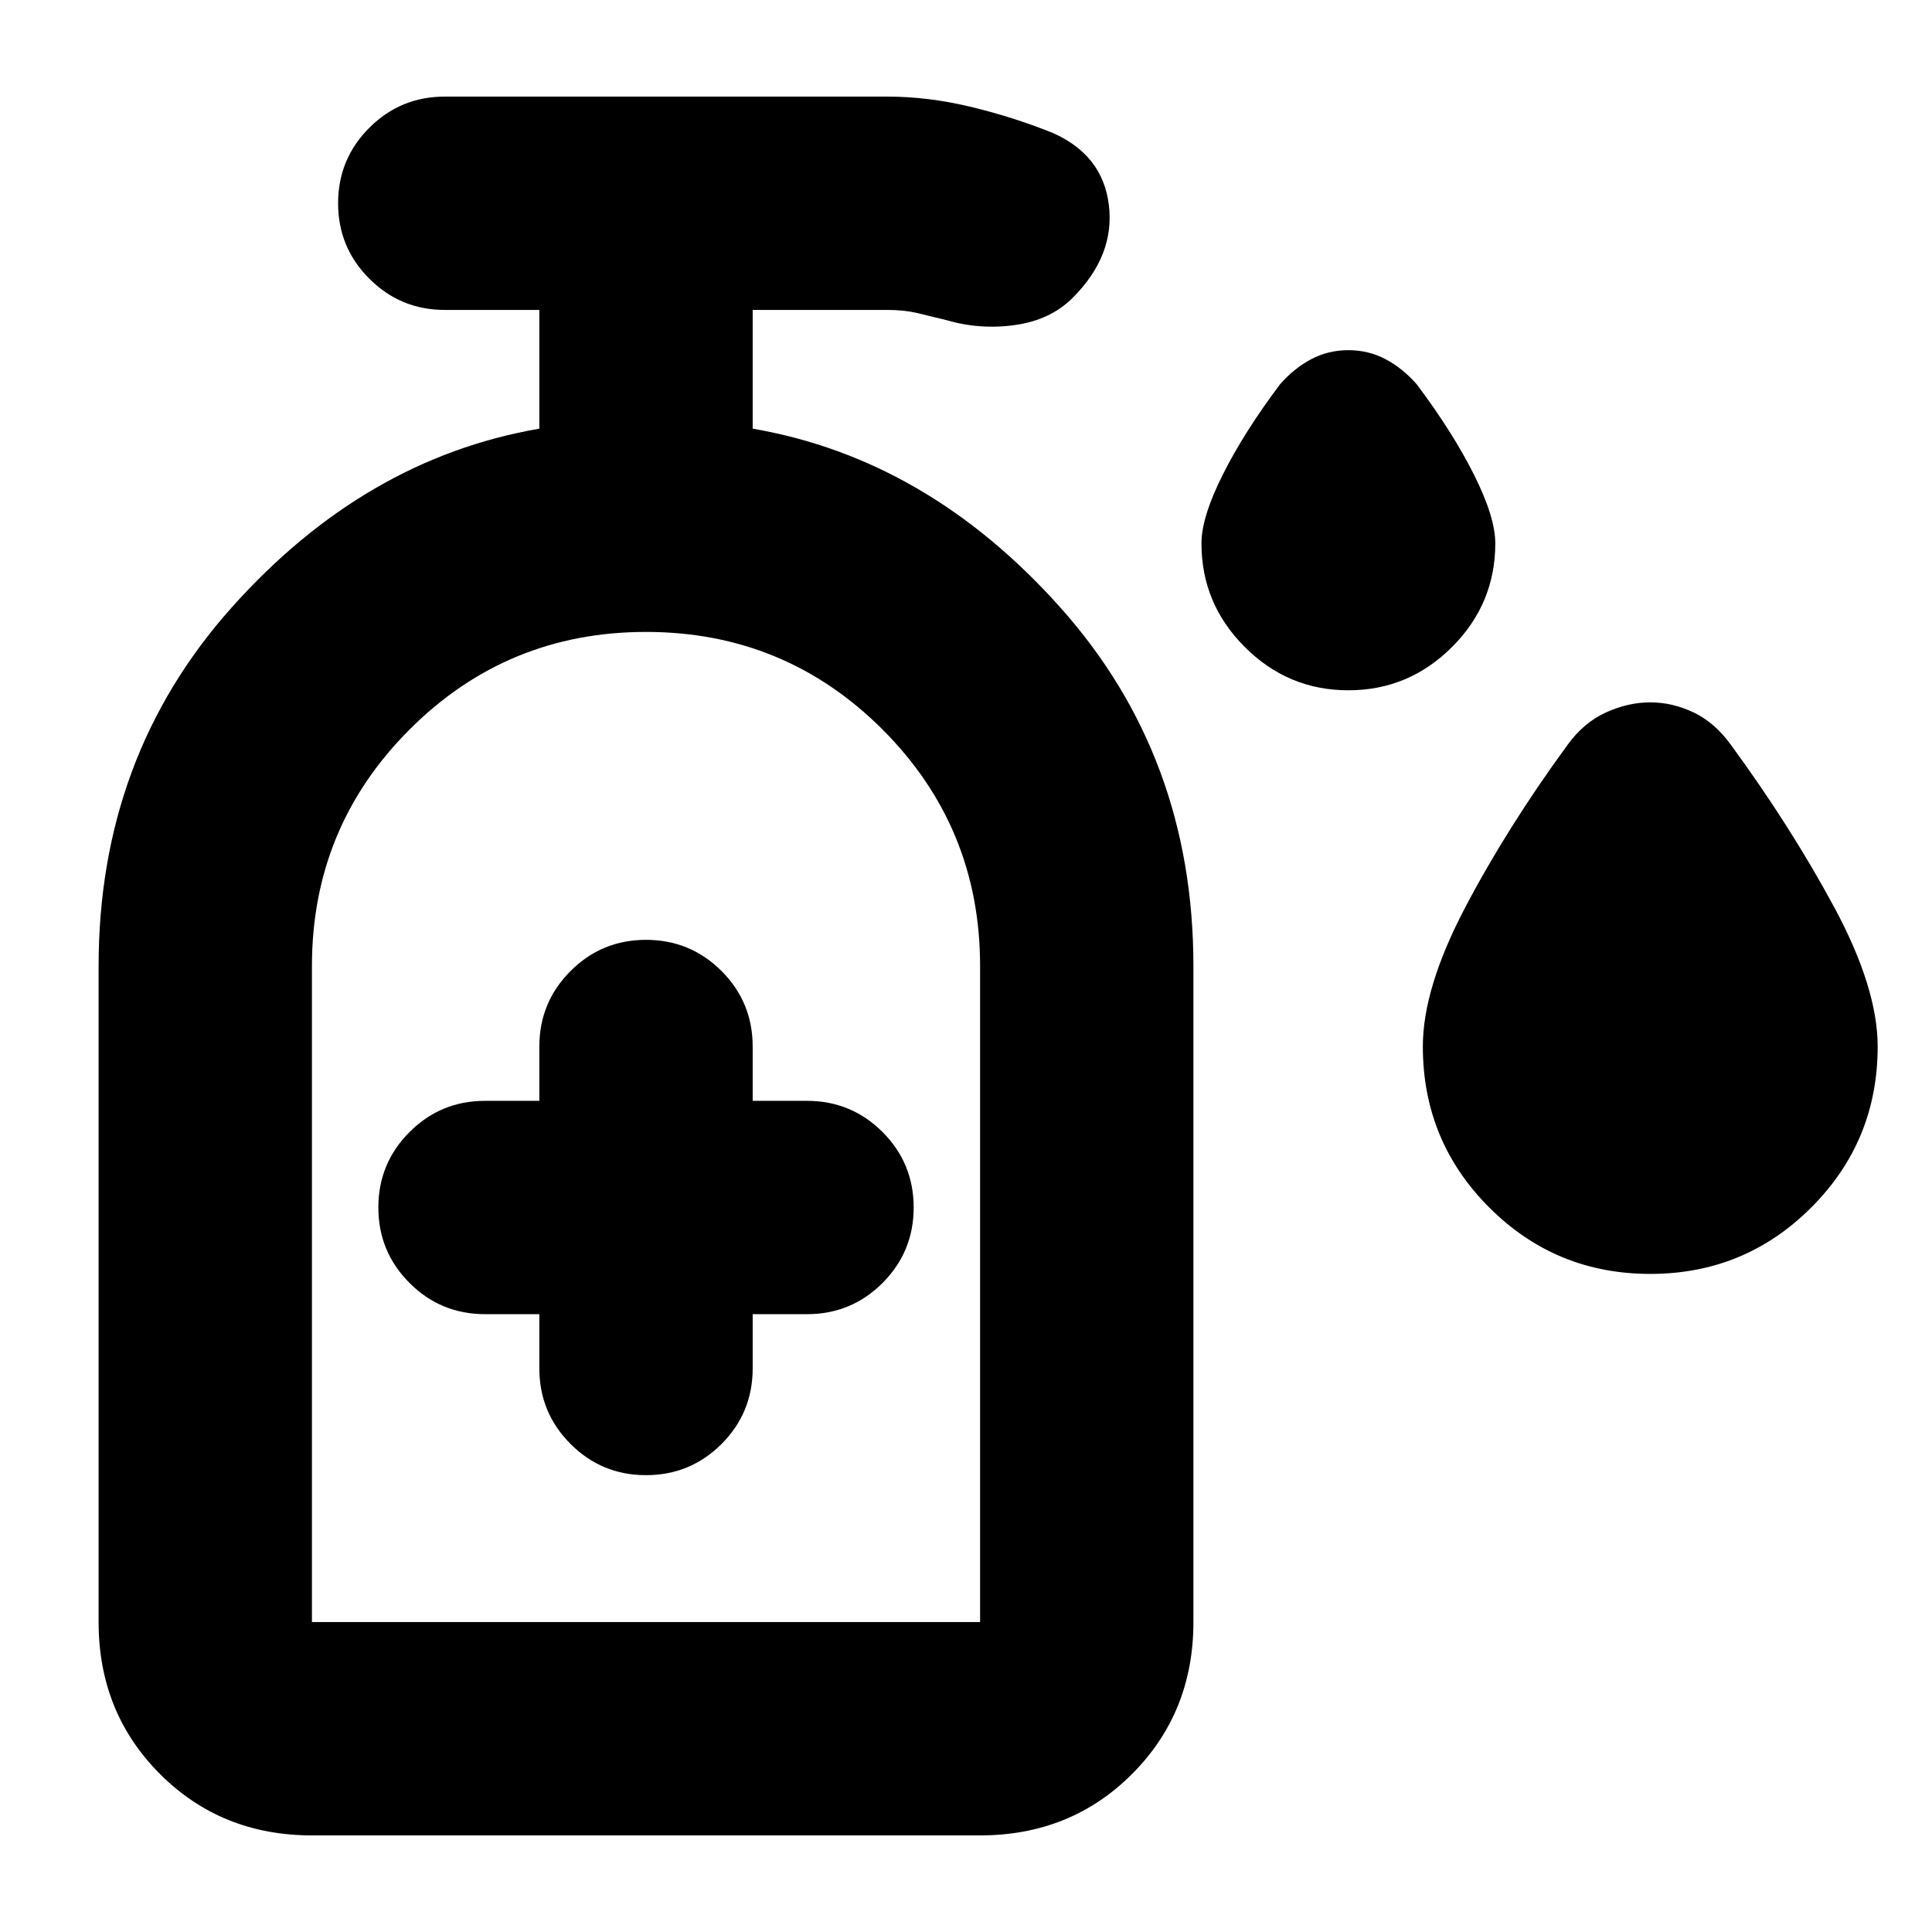<svg xmlns="http://www.w3.org/2000/svg" height="24" width="24"><path d="M16.75 8.575q-.75 0-1.287-.538-.538-.537-.538-1.287 0-.325.263-.85.262-.525.712-1.125.175-.2.388-.313.212-.112.462-.112t.462.112q.213.113.388.313.45.6.712 1.125.263.525.263.85 0 .75-.537 1.287-.538.538-1.288.538Zm3.75 7.25q-1.175 0-2-.825t-.825-2q0-.725.525-1.725t1.275-2.025q.2-.275.475-.4.275-.125.55-.125t.538.125q.262.125.462.4.75 1.025 1.288 2.025.537 1 .537 1.725 0 1.175-.825 2t-2 .825Zm-12.475 2.5q.55 0 .938-.387.387-.388.387-.938v-.675h.675q.55 0 .938-.387.387-.388.387-.938 0-.55-.387-.938-.388-.387-.938-.387H9.35V13q0-.55-.387-.938-.388-.387-.938-.387-.55 0-.937.387Q6.7 12.45 6.7 13v.675h-.675q-.55 0-.937.387Q4.7 14.45 4.7 15q0 .55.388.938.387.387.937.387H6.7V17q0 .55.388.938.387.387.937.387ZM3.875 22.8q-1.125 0-1.887-.762-.763-.763-.763-1.888V12q0-2.6 1.65-4.45T6.7 5.325V3.85H5.525q-.55 0-.937-.388-.388-.387-.388-.937t.388-.938q.387-.387.937-.387h5.5q.5 0 1.025.125.525.125 1.025.325.625.275.7.9.075.625-.45 1.15-.275.275-.712.337-.438.063-.863-.062-.2-.05-.362-.088-.163-.037-.363-.037H9.35v1.475q2.175.375 3.825 2.225 1.65 1.85 1.65 4.45v8.15q0 1.125-.763 1.888-.762.762-1.887.762Zm0-2.65h8.3V12q0-1.725-1.212-2.938Q9.75 7.85 8.025 7.85T5.088 9.062Q3.875 10.275 3.875 12v8.15Zm0 0h8.3Z"/></svg>
